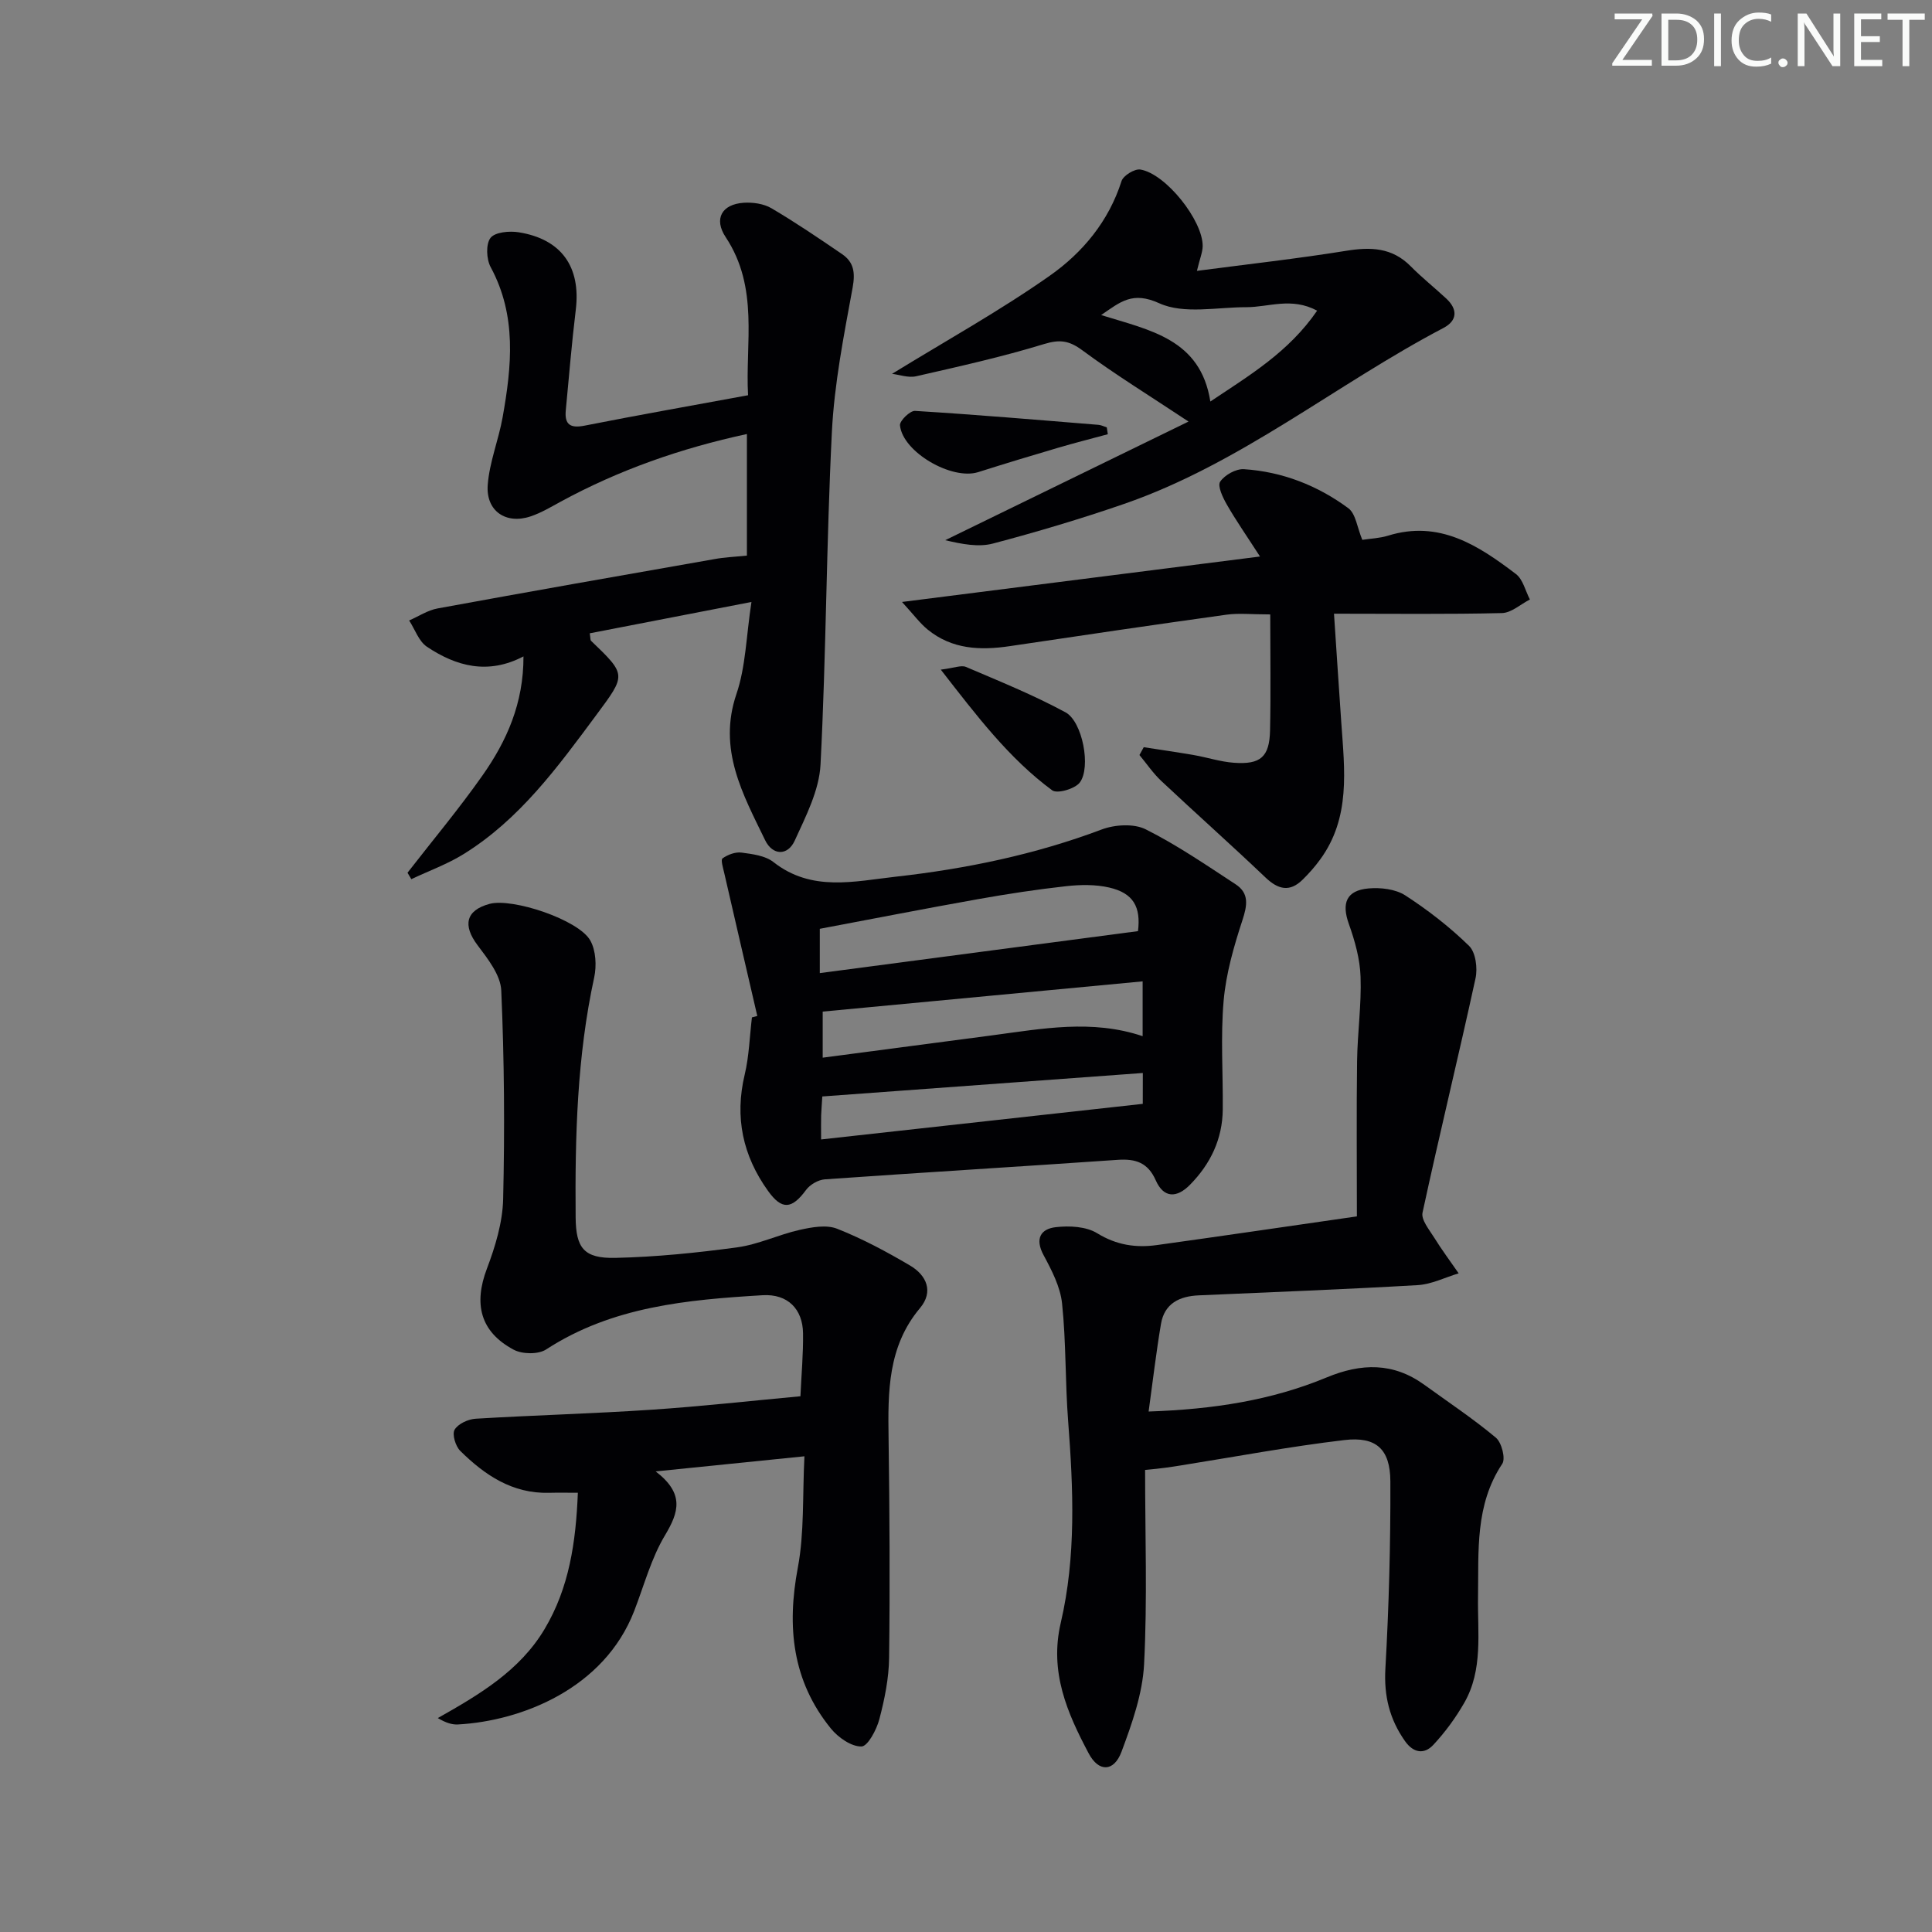 <svg enable-background="new 0 0 400 400" viewBox="0 0 400 400" xmlns="http://www.w3.org/2000/svg"><rect x="0" y="0" width="400" height="400" fill="#808080" stroke="none"/><g fill="#fafbfa"><path d="m342.2 3.2-6.3 9.2h6.1v1.2h-8.2v-.5l6.2-9.1h-5.7v-1.2h7.8v.4z"/><path d="m344 13.7v-10.9h3.1c1.6 0 3 .5 4.1 1.4 1.1 1 1.6 2.2 1.6 3.9s-.5 3-1.6 4-2.5 1.5-4.2 1.5h-3zm1.4-9.6v8.4h1.6c1.4 0 2.5-.4 3.2-1.1.8-.8 1.2-1.8 1.2-3.2s-.4-2.4-1.2-3.1-1.8-1-3.1-1z"/><path d="m356.3 2.8v10.9h-1.4v-10.9z"/><path d="m366.6 13.2c-.8.4-1.8.6-3 .6-1.6 0-2.8-.5-3.7-1.5s-1.4-2.3-1.4-3.9c0-1.7.5-3.2 1.6-4.2s2.4-1.6 4-1.6c1 0 1.9.1 2.6.4v1.5c-.8-.4-1.6-.6-2.6-.6-1.2 0-2.2.4-3 1.2s-1.1 1.9-1.1 3.3c0 1.3.4 2.3 1.1 3.1s1.6 1.1 2.8 1.1c1.1 0 2-.2 2.8-.7v1.3z"/><path d="m368.2 13c0-.3.1-.5.3-.6.2-.2.4-.3.6-.3.3 0 .5.1.7.3s.3.4.3.6-.1.5-.3.6c-.2.2-.4.3-.7.3s-.5-.1-.6-.3c-.2-.2-.3-.4-.3-.6z"/><path d="m381.1 13.7h-1.7l-5.5-8.4c-.2-.2-.3-.5-.4-.7 0 .2.1.8.1 1.5v7.6h-1.4v-10.9h1.8l5.3 8.3c.3.4.4.6.4.8 0-.3-.1-.8-.1-1.6v-7.5h1.4v10.9z"/><path d="m389.7 13.7h-5.8v-10.9h5.6v1.2h-4.2v3.5h3.9v1.2h-3.9v3.7h4.4z"/><path d="m398.4 4.1h-3.1v9.6h-1.4v-9.6h-3.1v-1.3h7.7v1.3z"/></g><path d="m166.55 301.51c-10.55 1.07-20.02 2.03-30.8 3.13 6 4.6 4.8 8.43 1.94 13.21-2.87 4.78-4.34 10.4-6.38 15.67-6.24 16.14-23.39 22.79-36.48 23.51-1.23.07-2.48-.32-4.19-1.32 8.6-4.86 16.95-9.78 22.1-18.41 5.11-8.56 6.49-17.99 6.9-28.24-2.15 0-4.06-.04-5.97.01-7.59.2-13.32-3.68-18.38-8.68-.98-.97-1.72-3.42-1.17-4.38.71-1.22 2.81-2.19 4.37-2.28 12.11-.73 24.25-1.05 36.36-1.86 10.25-.68 20.48-1.83 30.87-2.79.2-4.45.6-8.75.54-13.05-.07-4.97-3.14-8.18-8.37-7.87-15.59.94-31.12 2.32-44.82 11.23-1.63 1.06-4.96 1-6.74.04-6.92-3.71-8.29-9.47-5.52-16.77 1.73-4.57 3.24-9.54 3.36-14.37.34-14.4.24-28.83-.39-43.22-.14-3.21-2.79-6.56-4.91-9.38-3.11-4.13-2.43-7.22 2.48-8.55 4.74-1.28 18.47 3.28 20.87 7.59 1.16 2.08 1.32 5.23.8 7.64-3.56 16.39-3.98 32.98-3.84 49.64.05 6.35 1.67 8.57 8.24 8.42 8.44-.19 16.89-1.05 25.26-2.19 4.38-.6 8.54-2.64 12.9-3.61 2.51-.56 5.52-1.11 7.74-.23 5.22 2.06 10.24 4.75 15.09 7.61 3.42 2.01 4.93 5.4 2.07 8.81-6.7 7.97-6.65 17.35-6.51 26.92.21 15.15.3 30.32.11 45.47-.05 4.26-.93 8.59-2.02 12.73-.57 2.18-2.41 5.64-3.71 5.65-2.12.03-4.81-1.86-6.31-3.7-8.03-9.87-9.17-21.09-6.85-33.37 1.35-7.19.94-14.73 1.36-23.01z" fill="#010104"/><path d="m280.93 251.84c0-11.27-.1-21.73.04-32.18.08-5.81.92-11.64.72-17.43-.12-3.68-1.18-7.45-2.43-10.95-1.53-4.28-.53-6.93 4.08-7.34 2.5-.22 5.56.13 7.59 1.43 4.71 3.05 9.22 6.55 13.23 10.47 1.37 1.34 1.79 4.62 1.33 6.72-3.53 16.2-7.47 32.3-10.97 48.5-.32 1.48 1.38 3.52 2.39 5.14 1.58 2.55 3.38 4.96 5.09 7.43-2.82.85-5.61 2.27-8.47 2.44-15.11.88-30.23 1.45-45.35 2.12-3.98.17-7.09 1.67-7.81 5.9-.99 5.83-1.67 11.71-2.56 18.15 13.39-.45 25.44-2.32 36.84-7.05 7.2-2.99 13.82-3.14 20.26 1.53 4.97 3.6 10.1 7.01 14.8 10.94 1.19 1 2.04 4.31 1.32 5.4-5.68 8.53-4.87 18.09-5.02 27.53-.12 7.43 1.08 15.1-2.85 21.96-1.79 3.12-3.97 6.1-6.43 8.73-1.86 1.98-4.08 1.69-5.84-.8-3.2-4.54-4.38-9.35-4.06-15.01.73-12.91 1.08-25.85 1.03-38.78-.03-6.67-2.94-9.32-9.52-8.54-11.36 1.34-22.62 3.46-33.92 5.26-1.95.31-3.89.62-7.34.92 0 13.42.48 26.86-.21 40.24-.32 6.12-2.5 12.28-4.67 18.1-1.56 4.19-4.72 4.29-6.8.35-4.45-8.39-8.16-16.85-5.78-27.04 3.2-13.71 2.6-27.73 1.53-41.72-.63-8.12-.41-16.31-1.26-24.39-.36-3.44-2.14-6.87-3.83-10.01-1.83-3.4-.61-5.43 2.54-5.79 2.81-.32 6.28-.15 8.56 1.26 4 2.46 8.01 3.05 12.35 2.45 13.27-1.84 26.56-3.8 41.42-5.94z" fill="#010104"/><path d="m154.64 115.03c0-8.18 0-16.44 0-25.17-13.75 2.97-26.5 7.45-38.53 13.99-2.04 1.11-4.07 2.33-6.25 3.06-5.1 1.72-9.3-1.1-8.88-6.54.36-4.7 2.24-9.27 3.08-13.96 1.88-10.55 2.97-21.03-2.47-31.1-.89-1.65-1.03-4.75-.04-6.05.93-1.21 3.92-1.48 5.84-1.17 8.88 1.42 12.89 7.19 11.82 16.04-.84 6.92-1.41 13.87-2.07 20.81-.28 2.92.89 3.78 3.87 3.19 11.03-2.18 22.1-4.13 33.87-6.3-.61-10.67 2.32-22.24-4.64-32.74-2.5-3.77-.81-6.81 3.74-7.11 1.89-.12 4.13.19 5.73 1.13 5.01 2.95 9.83 6.22 14.63 9.5 2.44 1.67 2.75 3.82 2.19 6.93-1.82 9.92-3.8 19.9-4.3 29.94-1.15 22.92-1.17 45.91-2.35 68.83-.28 5.34-3.04 10.69-5.34 15.73-1.46 3.2-4.59 3.1-6.13-.09-4.6-9.5-9.84-18.78-5.94-30.26 1.93-5.66 2.02-11.95 3.11-19.06-11.98 2.32-22.74 4.41-33.48 6.49.16.96.1 1.38.27 1.55 7.4 7.11 7.28 7.01 1.04 15.43-7.95 10.72-15.81 21.52-27.39 28.71-3.39 2.11-7.23 3.49-10.86 5.21-.26-.44-.53-.89-.79-1.33 5.2-6.7 10.66-13.22 15.53-20.15 5-7.11 8.51-14.92 8.48-24.64-7.37 3.86-13.94 2.04-19.98-1.99-1.69-1.13-2.49-3.6-3.69-5.45 1.96-.85 3.84-2.12 5.89-2.49 19.08-3.5 38.19-6.86 57.3-10.21 2.07-.39 4.2-.47 6.74-.73z" fill="#010104"/><path d="m156.79 210.35c-2.28-9.84-4.57-19.69-6.83-29.54-.24-1.05-.78-2.8-.37-3.09 1.08-.77 2.66-1.37 3.93-1.2 2.27.3 4.92.63 6.61 1.96 7.91 6.22 16.74 3.99 25.33 3.03 14.56-1.63 28.83-4.58 42.62-9.77 2.72-1.02 6.66-1.27 9.12-.04 6.48 3.24 12.53 7.4 18.62 11.38 2.86 1.87 2.41 4.39 1.4 7.47-1.77 5.41-3.39 11.03-3.88 16.66-.65 7.44-.11 14.99-.18 22.49-.06 6.12-2.53 11.27-6.78 15.59-2.72 2.77-5.44 2.82-7.09-.91-1.62-3.66-4.14-4.5-7.85-4.25-20.22 1.4-40.46 2.62-60.68 4.04-1.36.1-3.06 1.09-3.87 2.19-2.94 3.99-5 4.22-7.88.2-5.22-7.27-6.94-15.22-4.83-24.07.92-3.85 1.02-7.9 1.5-11.85.36-.1.73-.19 1.11-.29zm78.82-17.57c.61-4.99-.92-7.87-5.98-9.03-2.83-.65-5.94-.6-8.85-.28-6.08.67-12.15 1.6-18.18 2.67-11.01 1.96-21.98 4.11-32.87 6.16v9.17c22.19-2.92 43.97-5.79 65.88-8.69zm-65.28 26.2c11.94-1.57 23.54-3.09 35.14-4.63 10.31-1.37 20.61-3.35 31.1.18 0-3.64 0-7.17 0-11.35-22.29 2.11-44.17 4.18-66.24 6.26zm66.28 3.17c-22.38 1.64-44.28 3.24-66.36 4.86-.1 1.65-.2 2.78-.24 3.92-.04 1.27-.01 2.53-.01 4.98 22.43-2.48 44.44-4.92 66.6-7.37.01-2.08.01-3.71.01-6.39z" fill="#010104"/><path d="m282.05 111.77c1.73-.27 3.59-.33 5.31-.86 10.63-3.3 18.72 2.02 26.5 7.94 1.46 1.11 1.95 3.48 2.89 5.27-1.93.98-3.83 2.76-5.78 2.81-11.12.27-22.24.13-34.78.13.48 7.23.98 14.89 1.51 22.55.68 9.79 1.97 19.68-4.39 28.36-1.07 1.47-2.29 2.85-3.59 4.13-2.69 2.67-5.09 2.08-7.73-.44-7.1-6.76-14.42-13.27-21.57-19.98-1.69-1.59-3.02-3.57-4.51-5.36.3-.54.6-1.08.89-1.62 3.46.54 6.93 1.03 10.38 1.63 2.77.48 5.49 1.39 8.28 1.59 5.54.41 7.37-1.21 7.49-6.7.17-7.79.04-15.58.04-24.01-3.87 0-6.5-.3-9.03.05-14.96 2.08-29.9 4.28-44.84 6.51-6.13.92-12.01.69-17.05-3.42-1.6-1.3-2.85-3.03-5.32-5.72 25.27-3.21 49.13-6.23 74.12-9.41-2.82-4.37-4.99-7.48-6.87-10.76-.83-1.45-1.97-3.84-1.38-4.73.93-1.39 3.28-2.7 4.93-2.59 7.95.52 15.25 3.38 21.62 8.09 1.53 1.15 1.81 3.97 2.88 6.54z" fill="#010104"/><path d="m184.69 77.4c11.09-6.82 22.28-13.02 32.69-20.34 6.76-4.76 12.17-11.24 14.82-19.57.37-1.15 2.72-2.58 3.9-2.39 5.28.87 12.97 10.58 12.9 15.87-.02 1.24-.55 2.47-1.19 5.11 10.67-1.4 20.85-2.53 30.94-4.16 5.07-.82 9.48-.67 13.31 3.2 2.33 2.36 4.95 4.44 7.39 6.71 2.39 2.23 2.28 4.55-.58 6.06-22.31 11.71-42.04 28.11-66.17 36.45-8.92 3.08-17.98 5.78-27.1 8.19-3.01.8-6.42.13-9.9-.69 16.76-8.17 33.53-16.35 50.37-24.56-8.1-5.38-15.26-9.78-21.99-14.76-2.75-2.03-4.67-2.28-7.95-1.28-8.68 2.66-17.59 4.64-26.45 6.66-1.63.37-3.5-.33-4.99-.5zm88.01-13.08c-5.31-2.85-10.03-.72-14.63-.72-6.09-.01-12.96 1.5-18.05-.81-5.56-2.53-8.01-.32-12.04 2.44 10.09 3.15 20.57 4.94 22.61 17.9 8.12-5.44 16.2-10.21 22.11-18.81z" fill="#010104"/><path d="m194.78 138.64c2.79-.34 4.23-.98 5.21-.56 6.95 2.97 13.98 5.81 20.61 9.4 3.53 1.91 5.32 11.41 2.96 14.53-1 1.32-4.68 2.38-5.71 1.62-8.94-6.6-15.56-15.34-23.07-24.99z" fill="#010104"/><path d="m229.36 89.9c-3.41.93-6.84 1.79-10.24 2.79-5.55 1.63-11.08 3.31-16.6 5.06-5.45 1.72-15.63-4.14-16.19-9.69-.09-.93 2.09-3.06 3.12-2.99 12.68.78 25.33 1.86 37.99 2.89.58.05 1.14.35 1.71.53.08.46.15.94.21 1.41z" fill="#010104"/></svg>